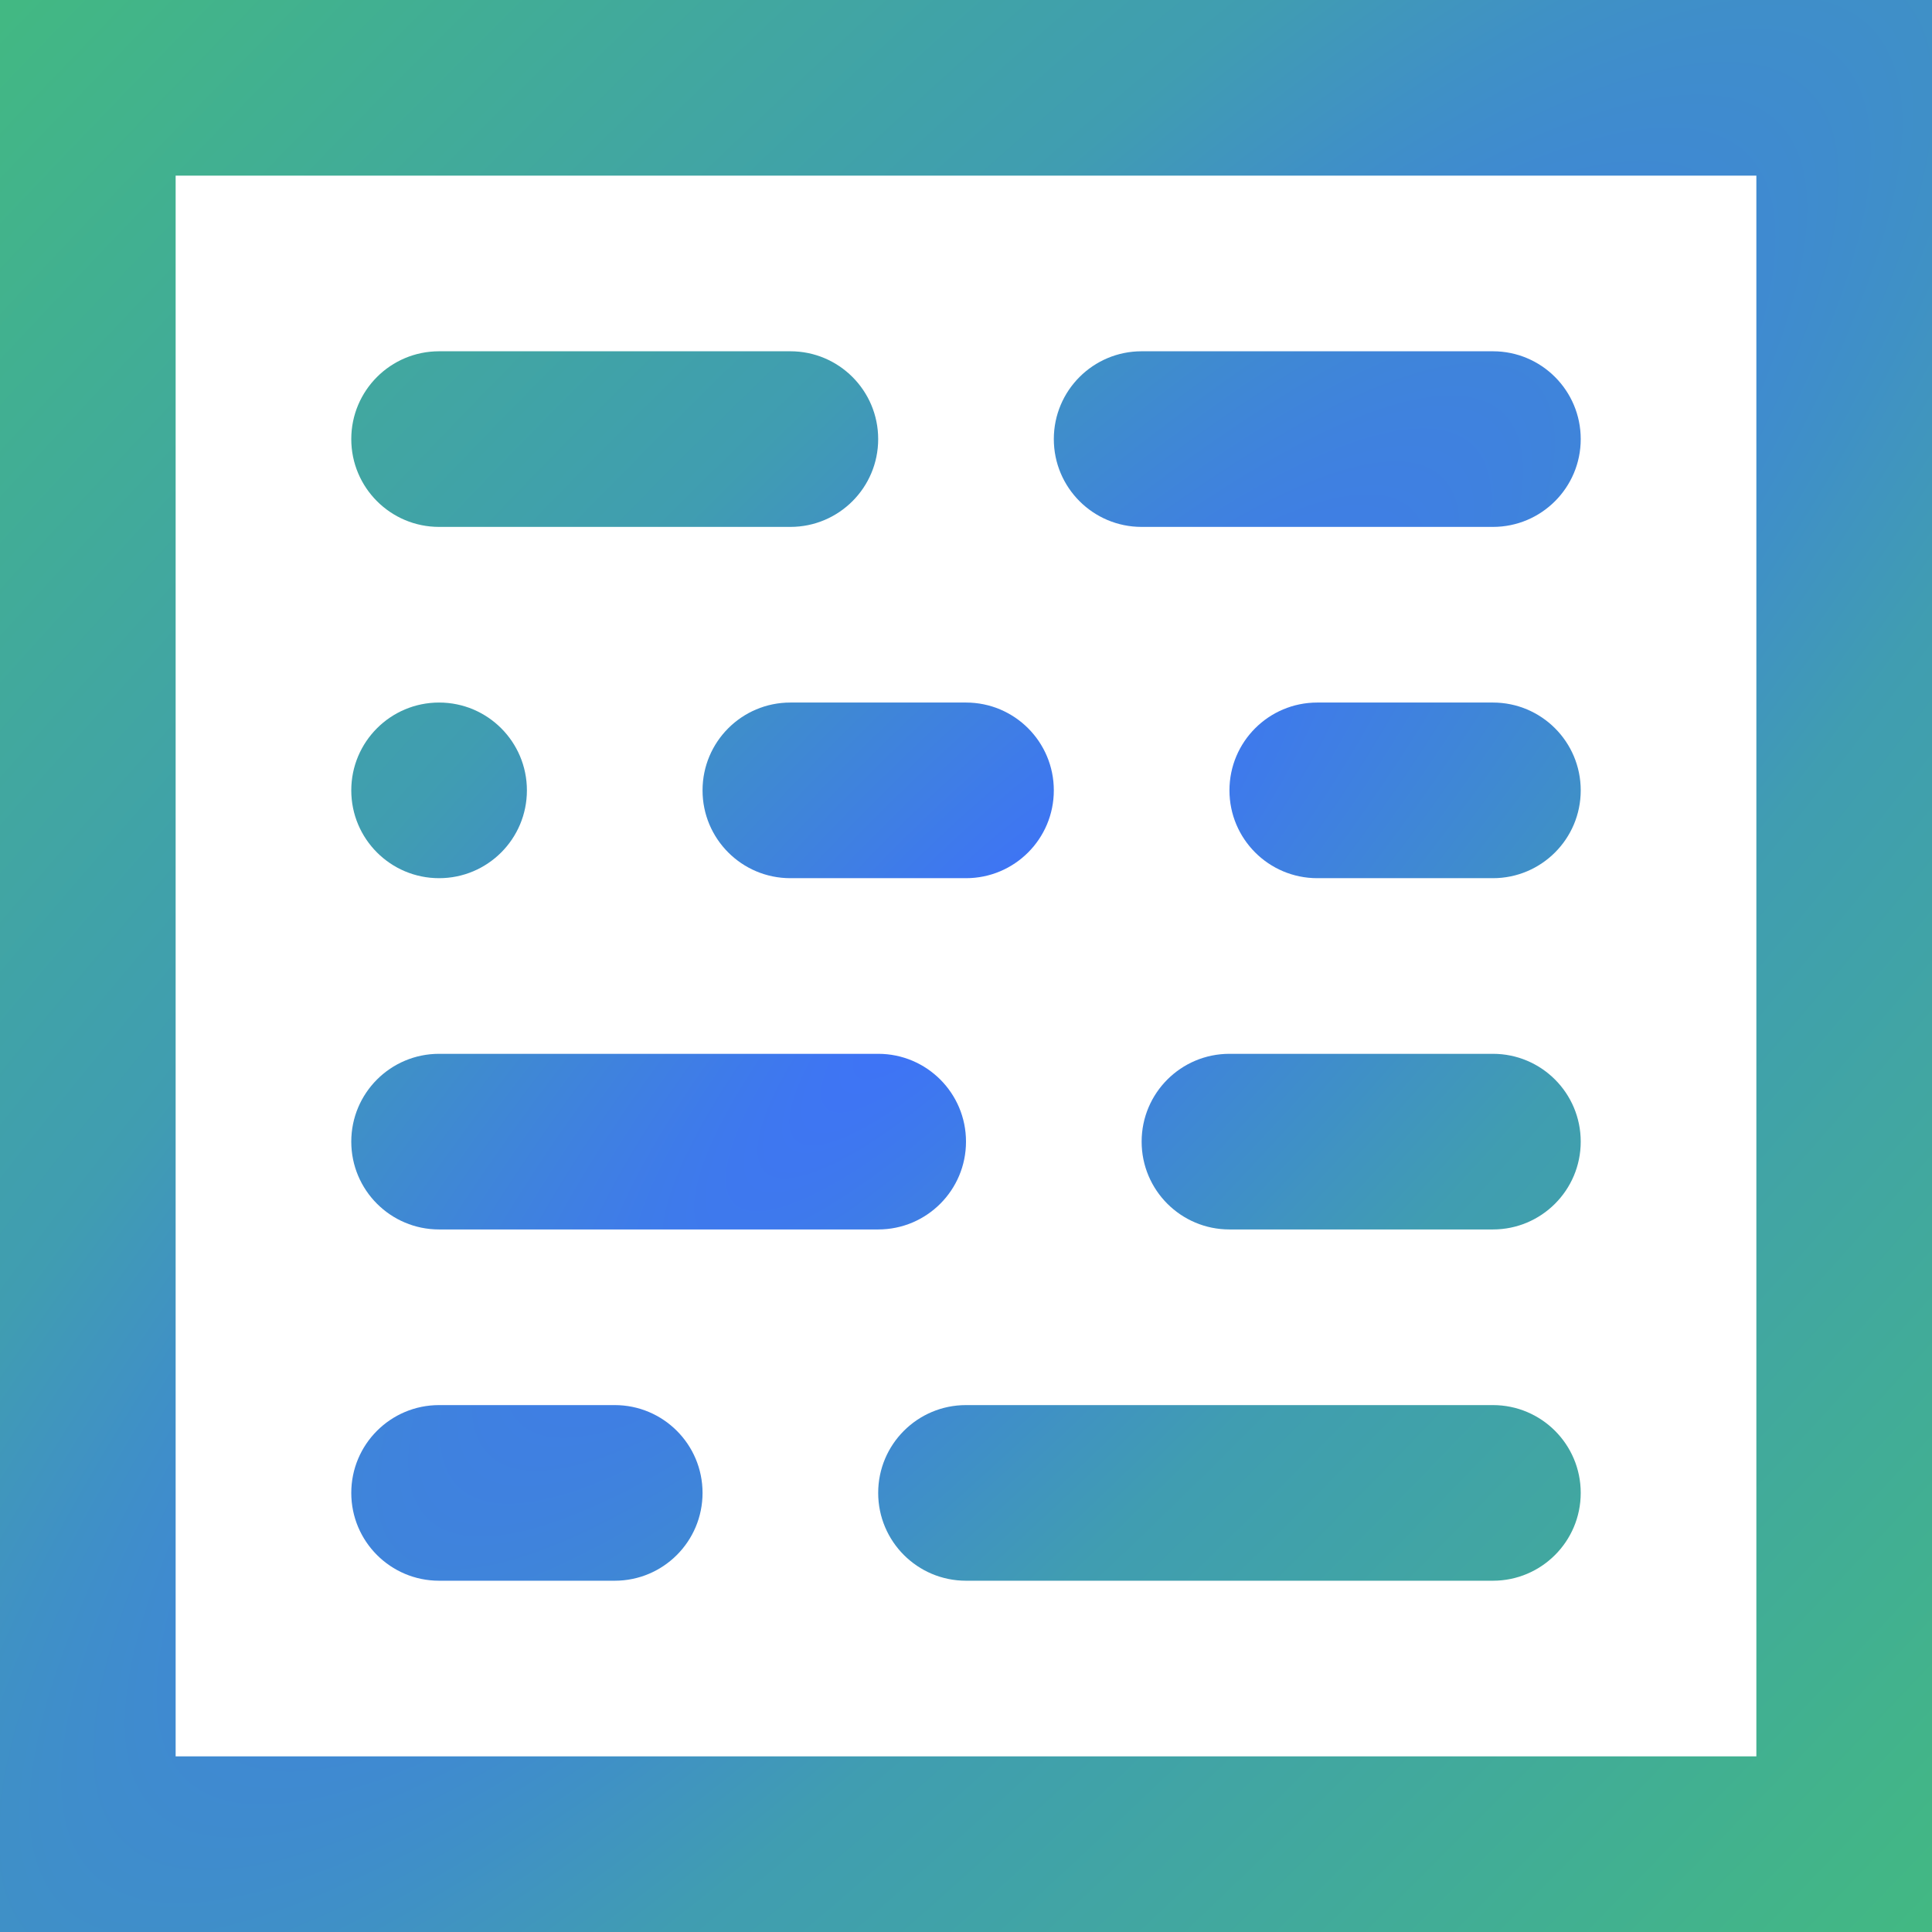 <svg width="44" height="44" viewBox="0 0 44 44" fill="none" xmlns="http://www.w3.org/2000/svg">
<path fill-rule="evenodd" clip-rule="evenodd" d="M4 40L40 40L40 4L4 4L4 40ZM44 44L44 3.8466e-06L3.8466e-06 0L0 44L44 44Z" fill="url(#paint0_radial_530_445)"/>
<path d="M8 10C8 8.895 8.895 8 10 8H18C19.105 8 20 8.895 20 10C20 11.105 19.105 12 18 12H10C8.895 12 8 11.105 8 10Z" fill="url(#paint1_radial_530_445)"/>
<path d="M8 26C8 24.895 8.895 24 10 24H20C21.105 24 22 24.895 22 26C22 27.105 21.105 28 20 28H10C8.895 28 8 27.105 8 26Z" fill="url(#paint2_radial_530_445)"/>
<path d="M8 34C8 32.895 8.895 32 10 32H14C15.105 32 16 32.895 16 34C16 35.105 15.105 36 14 36H10C8.895 36 8 35.105 8 34Z" fill="url(#paint3_radial_530_445)"/>
<path d="M8 18C8 16.895 8.895 16 10 16C11.105 16 12 16.895 12 18C12 19.105 11.105 20 10 20C8.895 20 8 19.105 8 18Z" fill="url(#paint4_radial_530_445)"/>
<path d="M28 18C28 16.895 28.895 16 30 16H34C35.105 16 36 16.895 36 18C36 19.105 35.105 20 34 20H30C28.895 20 28 19.105 28 18Z" fill="url(#paint5_radial_530_445)"/>
<path d="M16 18C16 16.895 16.895 16 18 16H22C23.105 16 24 16.895 24 18C24 19.105 23.105 20 22 20H18C16.895 20 16 19.105 16 18Z" fill="url(#paint6_radial_530_445)"/>
<path d="M24 10C24 8.895 24.895 8 26 8H34C35.105 8 36 8.895 36 10C36 11.105 35.105 12 34 12H26C24.895 12 24 11.105 24 10Z" fill="url(#paint7_radial_530_445)"/>
<path d="M26 26C26 24.895 26.895 24 28 24H34C35.105 24 36 24.895 36 26C36 27.105 35.105 28 34 28H28C26.895 28 26 27.105 26 26Z" fill="url(#paint8_radial_530_445)"/>
<path d="M20 34C20 32.895 20.895 32 22 32H34C35.105 32 36 32.895 36 34C36 35.105 35.105 36 34 36H22C20.895 36 20 35.105 20 34Z" fill="url(#paint9_radial_530_445)"/>
<defs>
<radialGradient id="paint0_radial_530_445" cx="0" cy="0" r="1" gradientUnits="userSpaceOnUse" gradientTransform="translate(22 22) rotate(-135.659) scale(30.761 116.292)">
<stop stop-color="#3E71FA"/>
<stop offset="0.38" stop-color="#409DB1"/>
<stop offset="1" stop-color="#42B883"/>
</radialGradient>
<radialGradient id="paint1_radial_530_445" cx="0" cy="0" r="1" gradientUnits="userSpaceOnUse" gradientTransform="translate(22 22) rotate(-135.659) scale(30.761 116.292)">
<stop stop-color="#3E71FA"/>
<stop offset="0.38" stop-color="#409DB1"/>
<stop offset="1" stop-color="#42B883"/>
</radialGradient>
<radialGradient id="paint2_radial_530_445" cx="0" cy="0" r="1" gradientUnits="userSpaceOnUse" gradientTransform="translate(22 22) rotate(-135.659) scale(30.761 116.292)">
<stop stop-color="#3E71FA"/>
<stop offset="0.38" stop-color="#409DB1"/>
<stop offset="1" stop-color="#42B883"/>
</radialGradient>
<radialGradient id="paint3_radial_530_445" cx="0" cy="0" r="1" gradientUnits="userSpaceOnUse" gradientTransform="translate(22 22) rotate(-135.659) scale(30.761 116.292)">
<stop stop-color="#3E71FA"/>
<stop offset="0.38" stop-color="#409DB1"/>
<stop offset="1" stop-color="#42B883"/>
</radialGradient>
<radialGradient id="paint4_radial_530_445" cx="0" cy="0" r="1" gradientUnits="userSpaceOnUse" gradientTransform="translate(22 22) rotate(-135.659) scale(30.761 116.292)">
<stop stop-color="#3E71FA"/>
<stop offset="0.38" stop-color="#409DB1"/>
<stop offset="1" stop-color="#42B883"/>
</radialGradient>
<radialGradient id="paint5_radial_530_445" cx="0" cy="0" r="1" gradientUnits="userSpaceOnUse" gradientTransform="translate(22 22) rotate(-135.659) scale(30.761 116.292)">
<stop stop-color="#3E71FA"/>
<stop offset="0.38" stop-color="#409DB1"/>
<stop offset="1" stop-color="#42B883"/>
</radialGradient>
<radialGradient id="paint6_radial_530_445" cx="0" cy="0" r="1" gradientUnits="userSpaceOnUse" gradientTransform="translate(22 22) rotate(-135.659) scale(30.761 116.292)">
<stop stop-color="#3E71FA"/>
<stop offset="0.38" stop-color="#409DB1"/>
<stop offset="1" stop-color="#42B883"/>
</radialGradient>
<radialGradient id="paint7_radial_530_445" cx="0" cy="0" r="1" gradientUnits="userSpaceOnUse" gradientTransform="translate(22 22) rotate(-135.659) scale(30.761 116.292)">
<stop stop-color="#3E71FA"/>
<stop offset="0.38" stop-color="#409DB1"/>
<stop offset="1" stop-color="#42B883"/>
</radialGradient>
<radialGradient id="paint8_radial_530_445" cx="0" cy="0" r="1" gradientUnits="userSpaceOnUse" gradientTransform="translate(22 22) rotate(-135.659) scale(30.761 116.292)">
<stop stop-color="#3E71FA"/>
<stop offset="0.38" stop-color="#409DB1"/>
<stop offset="1" stop-color="#42B883"/>
</radialGradient>
<radialGradient id="paint9_radial_530_445" cx="0" cy="0" r="1" gradientUnits="userSpaceOnUse" gradientTransform="translate(22 22) rotate(-135.659) scale(30.761 116.292)">
<stop stop-color="#3E71FA"/>
<stop offset="0.38" stop-color="#409DB1"/>
<stop offset="1" stop-color="#42B883"/>
</radialGradient>
</defs>
</svg>

